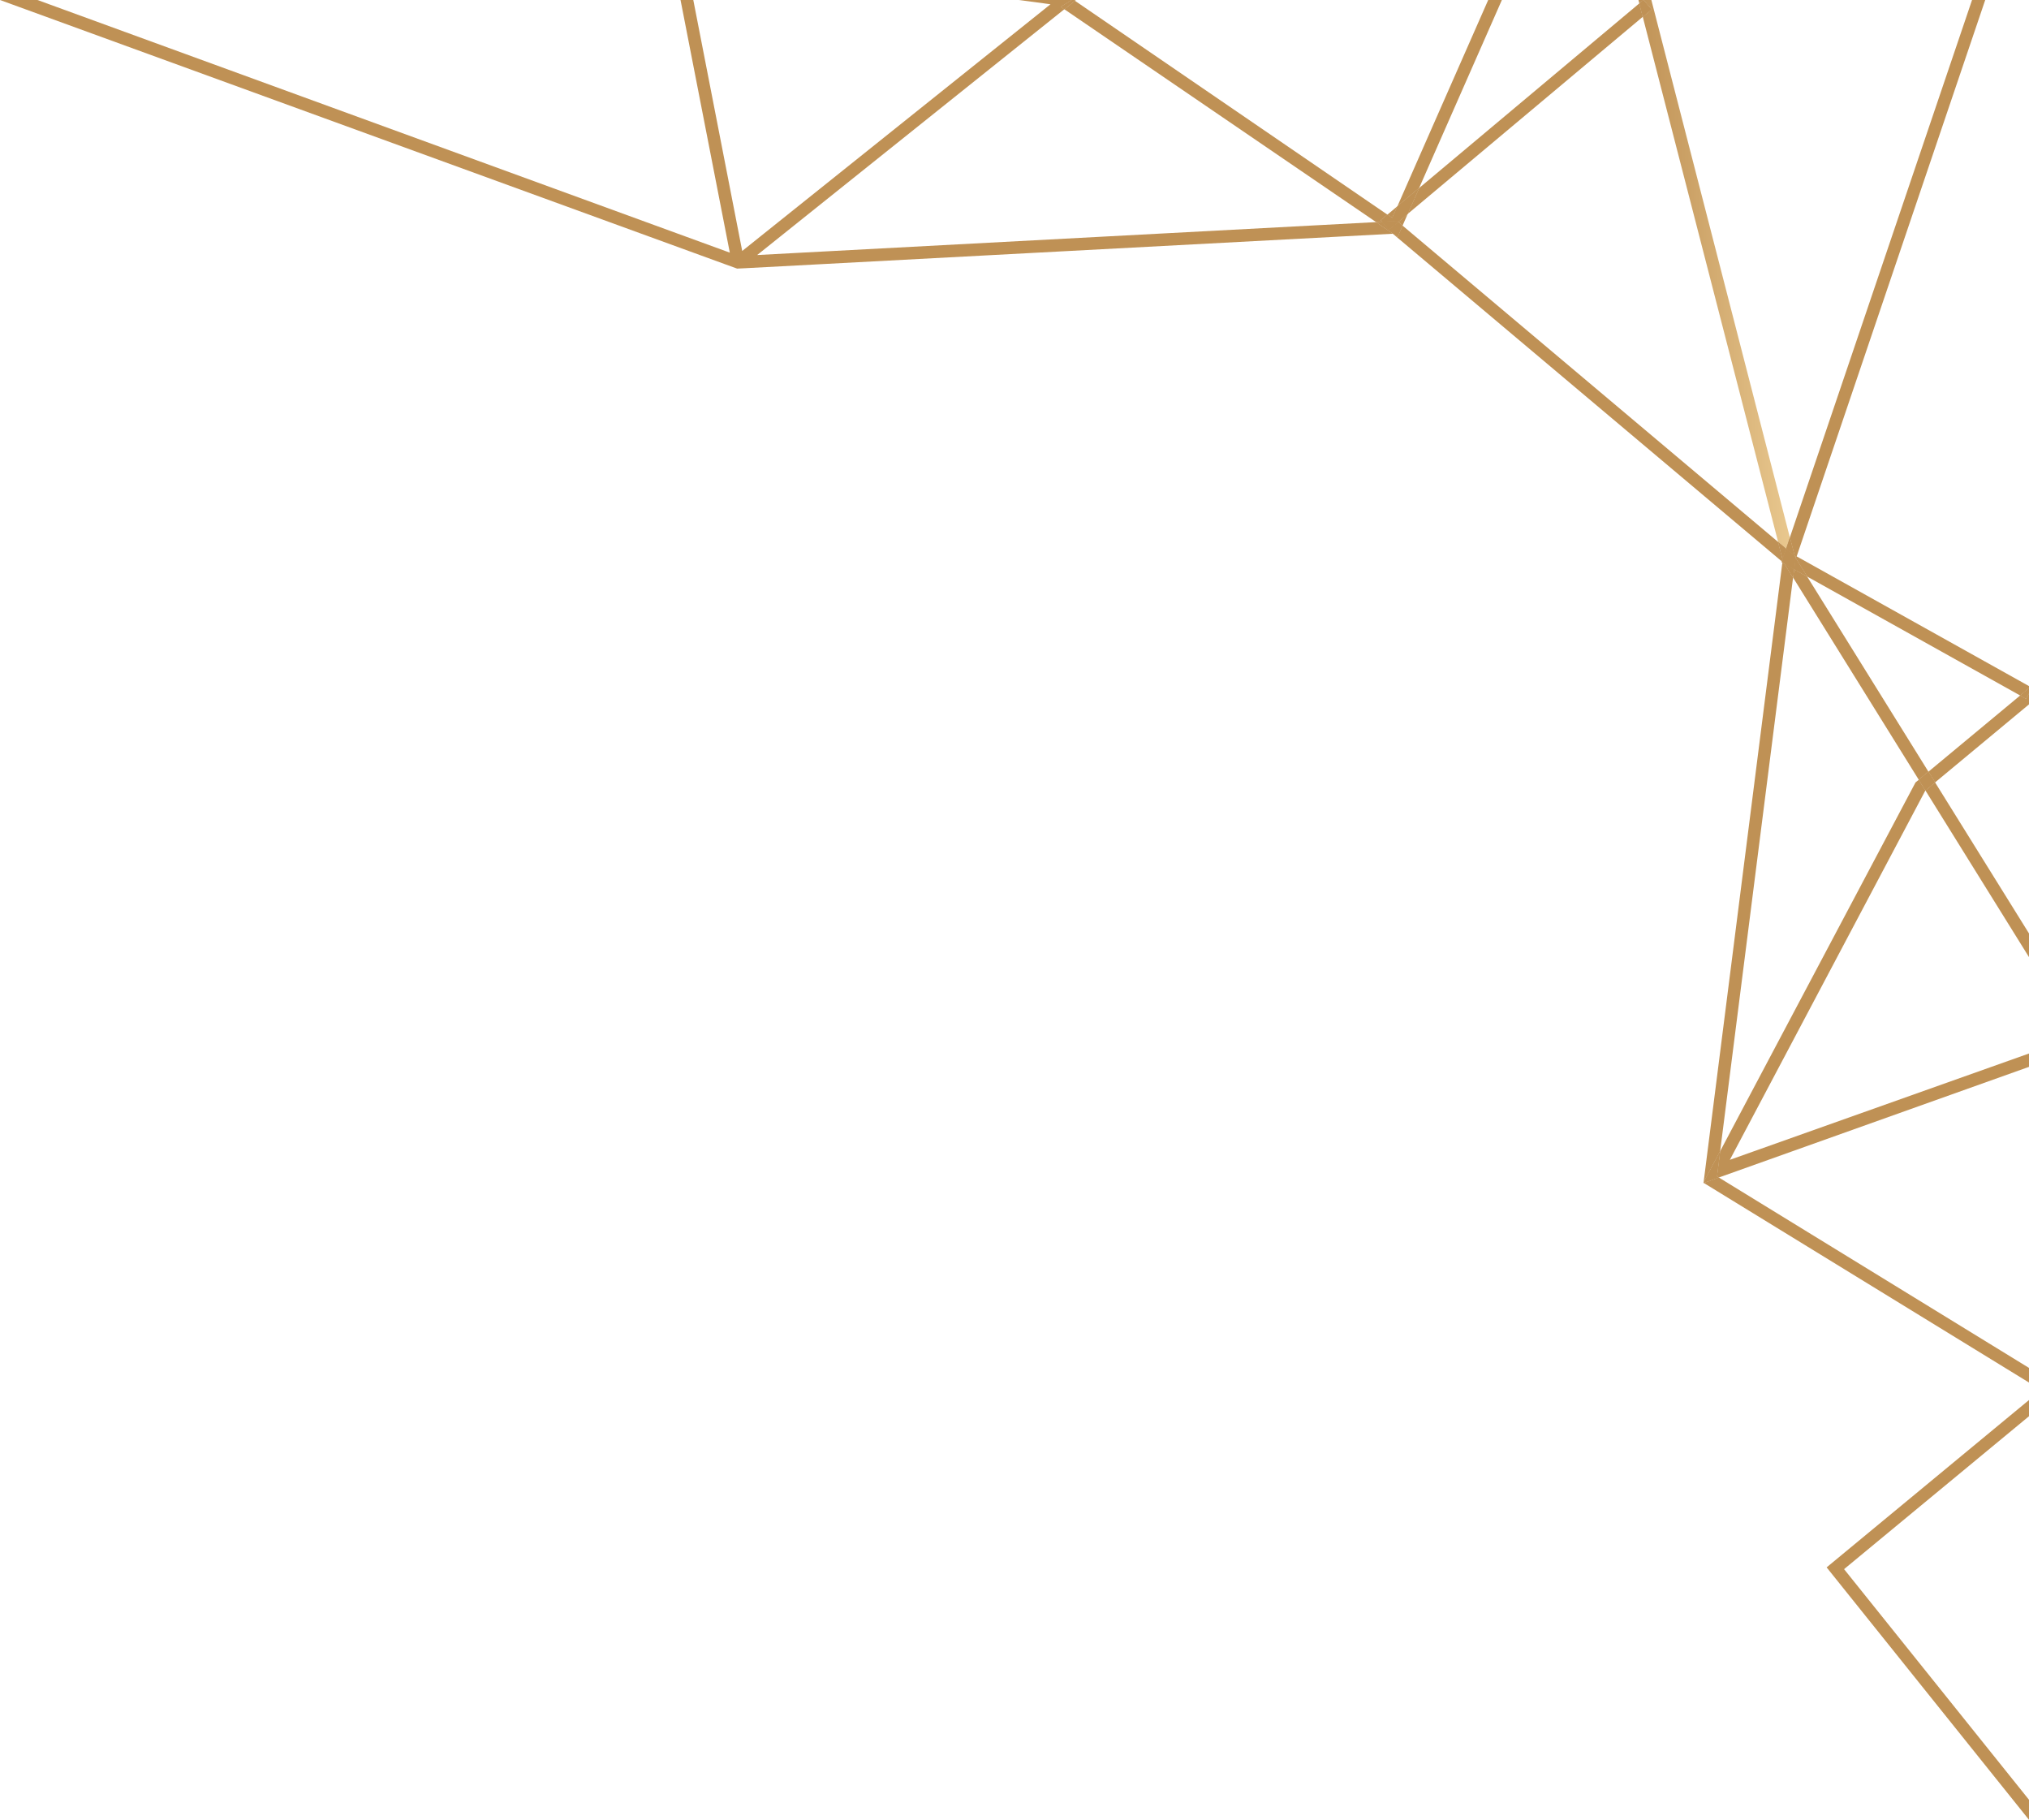 <svg width="455" height="408" viewBox="0 0 455 408" fill="none" xmlns="http://www.w3.org/2000/svg">
<g clip-path="url(#clip0)">
<path d="M368.388 3.77L398.741 121.508L400.531 123.012L401.375 120.494L370.315 0H368.559L370.349 2.119L368.388 3.77Z" fill="url(#paint0_linear)"/>
<path d="M402.094 129.492L430.281 174.824L432.447 173.013L405.253 129.264L402.334 127.635L402.094 129.492Z" fill="url(#paint1_linear)"/>
<path d="M368.515 0H367.42L367.614 0.763L368.515 0Z" fill="url(#paint2_linear)"/>
<path d="M431.774 177.227L455 214.586V209.279L433.94 175.416L431.774 177.227Z" fill="url(#paint3_linear)"/>
<path d="M402.445 124.618L402.684 124.823L402.65 125.085L405.25 129.265L453.014 155.929L454.998 154.277V153.821L402.901 124.743L445.181 0H442.228L401.373 120.494L402.445 124.618Z" fill="url(#paint4_linear)"/>
<path d="M399.563 125.859L399.495 126.052L399.688 126.166L399.711 125.984L399.563 125.859Z" fill="url(#paint5_linear)"/>
<path d="M402.332 127.636L405.251 129.265L402.651 125.085L402.594 125.574L402.332 127.636Z" fill="url(#paint6_linear)"/>
<path d="M402.332 127.636L405.251 129.265L402.651 125.085L402.594 125.574L402.332 127.636Z" fill="url(#paint7_linear)"/>
<path d="M401.374 120.494L400.53 123.011L402.446 124.617L401.374 120.494Z" fill="url(#paint8_linear)"/>
<path d="M401.374 120.494L400.53 123.011L402.446 124.617L401.374 120.494Z" fill="url(#paint9_linear)"/>
<path d="M453.016 155.929L432.447 173.014L433.94 175.417L455 157.922V155.428L454.316 156.647L453.016 155.929Z" fill="url(#paint10_linear)"/>
<path d="M382.026 265.113L381.958 265.237L382.048 265.203L382.015 265.181L382.026 265.113Z" fill="url(#paint11_linear)"/>
<path d="M431.761 177.228H431.773L430.279 174.825L429.549 175.428L385.742 258.097L385.023 263.746L385.445 263.997L455 239.189V236.194L387.919 260.033L431.761 177.228Z" fill="url(#paint12_linear)"/>
<path d="M431.773 177.228L433.94 175.417L432.446 173.013L430.28 174.824L431.773 177.228Z" fill="url(#paint13_linear)"/>
<path d="M431.773 177.228L433.94 175.417L432.446 173.013L430.28 174.824L431.773 177.228Z" fill="url(#paint14_linear)"/>
<path d="M454.315 156.646L455 155.427V154.276L453.016 155.928L454.315 156.646Z" fill="url(#paint15_linear)"/>
<path d="M454.315 156.646L455 155.427V154.276L453.016 155.928L454.315 156.646Z" fill="url(#paint16_linear)"/>
<path d="M309.643 49.364L311.125 48.122L241.046 0.17L238.675 2.072L308.594 49.796L309.94 49.728L309.643 49.364Z" fill="url(#paint17_linear)"/>
<path d="M318.23 42.166L336.793 0H333.726L313.372 46.232L318.23 42.166Z" fill="url(#paint18_linear)"/>
<path d="M313.543 49.752L313.714 49.9L314.524 50.583L315.675 47.964L313.543 49.752Z" fill="url(#paint19_linear)"/>
<path d="M368.387 3.77L367.611 0.763L318.228 42.166L315.674 47.963L368.387 3.77Z" fill="url(#paint20_linear)"/>
<path d="M313.373 46.231L311.126 48.122L312.21 48.862L313.373 46.231Z" fill="url(#paint21_linear)"/>
<path d="M368.387 3.77L370.348 2.119L368.558 0H368.512L367.612 0.763L368.387 3.77Z" fill="url(#paint22_linear)"/>
<path d="M368.387 3.77L370.348 2.119L368.558 0H368.512L367.612 0.763L368.387 3.77Z" fill="url(#paint23_linear)"/>
<path d="M309.94 49.729L313.292 49.547L313.543 49.752L315.675 47.963L318.229 42.166L313.372 46.232L312.209 48.863L311.126 48.123L309.644 49.364L309.94 49.729Z" fill="url(#paint24_linear)"/>
<path d="M309.94 49.729L313.292 49.547L313.543 49.752L315.675 47.963L318.229 42.166L313.372 46.232L312.209 48.863L311.126 48.123L309.644 49.364L309.94 49.729Z" fill="url(#paint25_linear)"/>
<path d="M402.093 129.493L400.201 126.452L399.688 126.167L382.128 264.282L382.025 265.114L385.742 258.097L402.093 129.493Z" fill="url(#paint26_linear)"/>
<path d="M241.252 0H240.796L241.047 0.171L241.252 0Z" fill="url(#paint27_linear)"/>
<path d="M455 408.001V403.513L413.53 351.803L455 317.519V313.885L409.619 351.404L455 408.001Z" fill="url(#paint28_linear)"/>
<path d="M165.3 60.219L167.193 60.128L312.334 52.405L399.562 125.859L399.733 125.347L398.741 121.508L314.523 50.583L313.417 53.089L308.594 49.797L169.793 57.178L238.674 2.073L237.888 1.538L240.373 0H228.469L235.573 0.957L166.44 56.266L155.471 0H152.609L163.658 56.642L8.404 0H0L162.689 59.273L165.3 60.219Z" fill="url(#paint29_linear)"/>
<path d="M382.047 265.203L454.999 309.966V306.686L385.444 263.996L382.047 265.203Z" fill="url(#paint30_linear)"/>
<path d="M400.53 123.012L398.74 121.509L399.732 125.347L399.869 124.949L400.53 123.012Z" fill="url(#paint31_linear)"/>
<path d="M400.53 123.012L398.74 121.509L399.732 125.347L399.869 124.949L400.53 123.012Z" fill="url(#paint32_linear)"/>
<path d="M400.201 126.452L402.094 129.493L402.333 127.636L400.201 126.452Z" fill="url(#paint33_linear)"/>
<path d="M400.201 126.452L402.094 129.493L402.333 127.636L400.201 126.452Z" fill="url(#paint34_linear)"/>
<path d="M402.652 125.085L402.687 124.823L402.447 124.618L402.504 124.845L402.652 125.085Z" fill="url(#paint35_linear)"/>
<path d="M402.652 125.085L402.687 124.823L402.447 124.618L402.504 124.845L402.652 125.085Z" fill="url(#paint36_linear)"/>
<path d="M399.893 125.961L399.836 125.756L399.733 125.346L399.562 125.859L399.71 125.984L399.688 126.166L400.201 126.451L399.893 125.961Z" fill="url(#paint37_linear)"/>
<path d="M399.893 125.961L399.836 125.756L399.733 125.346L399.562 125.859L399.71 125.984L399.688 126.166L400.201 126.451L399.893 125.961Z" fill="url(#paint38_linear)"/>
<path d="M399.892 125.962L400.2 126.451L402.332 127.636L402.594 125.574L402.651 125.085L402.503 124.845L402.446 124.618L400.531 123.012L399.869 124.948L399.732 125.347L399.835 125.757L399.892 125.962Z" fill="url(#paint39_linear)"/>
<path d="M399.892 125.962L400.2 126.451L402.332 127.636L402.594 125.574L402.651 125.085L402.503 124.845L402.446 124.618L400.531 123.012L399.869 124.948L399.732 125.347L399.835 125.757L399.892 125.962Z" fill="url(#paint40_linear)"/>
<path d="M399.892 125.962L400.2 126.451L402.332 127.636L402.594 125.574L402.651 125.085L402.503 124.845L402.446 124.618L400.531 123.012L399.869 124.948L399.732 125.347L399.835 125.757L399.892 125.962Z" fill="url(#paint41_linear)"/>
<path d="M385.023 263.746L385.742 258.097L382.025 265.113L382.013 265.181L382.047 265.204L385.445 263.997L385.023 263.746Z" fill="url(#paint42_linear)"/>
<path d="M385.023 263.746L385.742 258.097L382.025 265.113L382.013 265.181L382.047 265.204L385.445 263.997L385.023 263.746Z" fill="url(#paint43_linear)"/>
<path d="M313.542 49.751L311.444 51.505L309.939 49.728L308.593 49.797L313.417 53.088L314.523 50.582L313.713 49.899L313.542 49.751Z" fill="url(#paint44_linear)"/>
<path d="M313.542 49.751L311.444 51.505L309.939 49.728L308.593 49.797L313.417 53.088L314.523 50.582L313.713 49.899L313.542 49.751Z" fill="url(#paint45_linear)"/>
<path d="M238.673 2.073L241.045 0.171L240.794 0H240.372L237.886 1.538L238.673 2.073Z" fill="url(#paint46_linear)"/>
<path d="M238.673 2.073L241.045 0.171L240.794 0H240.372L237.886 1.538L238.673 2.073Z" fill="url(#paint47_linear)"/>
<path d="M309.939 49.729L311.444 51.506L313.542 49.752L313.292 49.547L309.939 49.729Z" fill="url(#paint48_linear)"/>
<path d="M309.939 49.729L311.444 51.506L313.542 49.752L313.292 49.547L309.939 49.729Z" fill="url(#paint49_linear)"/>
<path d="M309.939 49.729L311.444 51.506L313.542 49.752L313.292 49.547L309.939 49.729Z" fill="url(#paint50_linear)"/>
</g>
<defs>
<linearGradient id="paint0_linear" x1="364.488" y1="61.506" x2="463.278" y2="61.506" gradientUnits="userSpaceOnUse">
<stop offset="0.01" stop-color="#BF9155"/>
<stop offset="0.14" stop-color="#CBA166"/>
<stop offset="0.4" stop-color="#ECCC93"/>
<stop offset="0.51" stop-color="#FBE0A8"/>
<stop offset="1" stop-color="#D5A960"/>
</linearGradient>
<linearGradient id="paint1_linear" x1="10104.7" y1="6392.87" x2="12734.5" y2="6392.87" gradientUnits="userSpaceOnUse">
<stop offset="0.01" stop-color="#BF9155"/>
<stop offset="0.14" stop-color="#CBA166"/>
<stop offset="0.4" stop-color="#ECCC93"/>
<stop offset="0.51" stop-color="#FBE0A8"/>
<stop offset="1" stop-color="#D5A960"/>
</linearGradient>
<linearGradient id="paint2_linear" x1="717.331" y1="0.252" x2="812.148" y2="0.252" gradientUnits="userSpaceOnUse">
<stop offset="0.01" stop-color="#BF9155"/>
<stop offset="0.14" stop-color="#CBA166"/>
<stop offset="0.4" stop-color="#ECCC93"/>
<stop offset="0.51" stop-color="#FBE0A8"/>
<stop offset="1" stop-color="#D5A960"/>
</linearGradient>
<linearGradient id="paint3_linear" x1="7856.4" y1="6881.72" x2="9868.75" y2="6881.72" gradientUnits="userSpaceOnUse">
<stop offset="0.01" stop-color="#BF9155"/>
<stop offset="0.14" stop-color="#CBA166"/>
<stop offset="0.4" stop-color="#ECCC93"/>
<stop offset="0.51" stop-color="#FBE0A8"/>
<stop offset="1" stop-color="#D5A960"/>
</linearGradient>
<linearGradient id="paint4_linear" x1="19189.5" y1="10673.3" x2="21832.2" y2="10673.3" gradientUnits="userSpaceOnUse">
<stop offset="0.01" stop-color="#BF9155"/>
<stop offset="0.14" stop-color="#CBA166"/>
<stop offset="0.4" stop-color="#ECCC93"/>
<stop offset="0.51" stop-color="#FBE0A8"/>
<stop offset="1" stop-color="#D5A960"/>
</linearGradient>
<linearGradient id="paint5_linear" x1="475.291" y1="159.815" x2="485.948" y2="159.815" gradientUnits="userSpaceOnUse">
<stop offset="0.01" stop-color="#BF9155"/>
<stop offset="0.14" stop-color="#CBA166"/>
<stop offset="0.4" stop-color="#ECCC93"/>
<stop offset="0.51" stop-color="#FBE0A8"/>
<stop offset="1" stop-color="#D5A960"/>
</linearGradient>
<linearGradient id="paint6_linear" x1="1335.45" y1="591.837" x2="1588.33" y2="591.837" gradientUnits="userSpaceOnUse">
<stop offset="0.01" stop-color="#BF9155"/>
<stop offset="0.14" stop-color="#CBA166"/>
<stop offset="0.4" stop-color="#ECCC93"/>
<stop offset="0.51" stop-color="#FBE0A8"/>
<stop offset="1" stop-color="#D5A960"/>
</linearGradient>
<linearGradient id="paint7_linear" x1="1425.07" y1="591.837" x2="1568.89" y2="591.837" gradientUnits="userSpaceOnUse">
<stop offset="0.01" stop-color="#BF9155"/>
<stop offset="0.14" stop-color="#CBA166"/>
<stop offset="0.4" stop-color="#ECCC93"/>
<stop offset="0.51" stop-color="#FBE0A8"/>
<stop offset="1" stop-color="#D5A960"/>
</linearGradient>
<linearGradient id="paint8_linear" x1="1012.87" y1="564.145" x2="1178.81" y2="564.145" gradientUnits="userSpaceOnUse">
<stop offset="0.01" stop-color="#BF9155"/>
<stop offset="0.14" stop-color="#CBA166"/>
<stop offset="0.4" stop-color="#ECCC93"/>
<stop offset="0.51" stop-color="#FBE0A8"/>
<stop offset="1" stop-color="#D5A960"/>
</linearGradient>
<linearGradient id="paint9_linear" x1="1071.68" y1="564.145" x2="1166.06" y2="564.145" gradientUnits="userSpaceOnUse">
<stop offset="0.01" stop-color="#BF9155"/>
<stop offset="0.14" stop-color="#CBA166"/>
<stop offset="0.4" stop-color="#ECCC93"/>
<stop offset="0.51" stop-color="#FBE0A8"/>
<stop offset="1" stop-color="#D5A960"/>
</linearGradient>
<linearGradient id="paint10_linear" x1="7987.54" y1="3058.49" x2="9668.03" y2="3058.49" gradientUnits="userSpaceOnUse">
<stop offset="0.01" stop-color="#BF9155"/>
<stop offset="0.14" stop-color="#CBA166"/>
<stop offset="0.4" stop-color="#ECCC93"/>
<stop offset="0.51" stop-color="#FBE0A8"/>
<stop offset="1" stop-color="#D5A960"/>
</linearGradient>
<linearGradient id="paint11_linear" x1="412.309" y1="294.114" x2="419.053" y2="294.114" gradientUnits="userSpaceOnUse">
<stop offset="0.01" stop-color="#BF9155"/>
<stop offset="0.14" stop-color="#CBA166"/>
<stop offset="0.4" stop-color="#ECCC93"/>
<stop offset="0.51" stop-color="#FBE0A8"/>
<stop offset="1" stop-color="#D5A960"/>
</linearGradient>
<linearGradient id="paint12_linear" x1="23825.7" y1="17352" x2="29039.6" y2="17352" gradientUnits="userSpaceOnUse">
<stop offset="0.01" stop-color="#BF9155"/>
<stop offset="0.14" stop-color="#CBA166"/>
<stop offset="0.4" stop-color="#ECCC93"/>
<stop offset="0.51" stop-color="#FBE0A8"/>
<stop offset="1" stop-color="#D5A960"/>
</linearGradient>
<linearGradient id="paint13_linear" x1="1600.3" y1="820.968" x2="1917.43" y2="820.968" gradientUnits="userSpaceOnUse">
<stop offset="0.01" stop-color="#BF9155"/>
<stop offset="0.14" stop-color="#CBA166"/>
<stop offset="0.4" stop-color="#ECCC93"/>
<stop offset="0.51" stop-color="#FBE0A8"/>
<stop offset="1" stop-color="#D5A960"/>
</linearGradient>
<linearGradient id="paint14_linear" x1="1656.38" y1="820.968" x2="1929.07" y2="820.968" gradientUnits="userSpaceOnUse">
<stop offset="0.01" stop-color="#BF9155"/>
<stop offset="0.14" stop-color="#CBA166"/>
<stop offset="0.4" stop-color="#ECCC93"/>
<stop offset="0.51" stop-color="#FBE0A8"/>
<stop offset="1" stop-color="#D5A960"/>
</linearGradient>
<linearGradient id="paint15_linear" x1="1148.12" y1="477.634" x2="1245.89" y2="477.634" gradientUnits="userSpaceOnUse">
<stop offset="0.01" stop-color="#BF9155"/>
<stop offset="0.14" stop-color="#CBA166"/>
<stop offset="0.4" stop-color="#ECCC93"/>
<stop offset="0.51" stop-color="#FBE0A8"/>
<stop offset="1" stop-color="#D5A960"/>
</linearGradient>
<linearGradient id="paint16_linear" x1="1117.59" y1="477.634" x2="1265.43" y2="477.634" gradientUnits="userSpaceOnUse">
<stop offset="0.01" stop-color="#BF9155"/>
<stop offset="0.14" stop-color="#CBA166"/>
<stop offset="0.4" stop-color="#ECCC93"/>
<stop offset="0.51" stop-color="#FBE0A8"/>
<stop offset="1" stop-color="#D5A960"/>
</linearGradient>
<linearGradient id="paint17_linear" x1="15354.1" y1="1088.47" x2="22442.6" y2="1088.47" gradientUnits="userSpaceOnUse">
<stop offset="0.01" stop-color="#BF9155"/>
<stop offset="0.14" stop-color="#CBA166"/>
<stop offset="0.4" stop-color="#ECCC93"/>
<stop offset="0.51" stop-color="#FBE0A8"/>
<stop offset="1" stop-color="#D5A960"/>
</linearGradient>
<linearGradient id="paint18_linear" x1="5199.6" y1="938.507" x2="7491.06" y2="938.507" gradientUnits="userSpaceOnUse">
<stop offset="0.01" stop-color="#BF9155"/>
<stop offset="0.14" stop-color="#CBA166"/>
<stop offset="0.4" stop-color="#ECCC93"/>
<stop offset="0.51" stop-color="#FBE0A8"/>
<stop offset="1" stop-color="#D5A960"/>
</linearGradient>
<linearGradient id="paint19_linear" x1="758.391" y1="161.291" x2="967.008" y2="161.291" gradientUnits="userSpaceOnUse">
<stop offset="0.01" stop-color="#BF9155"/>
<stop offset="0.14" stop-color="#CBA166"/>
<stop offset="0.4" stop-color="#ECCC93"/>
<stop offset="0.51" stop-color="#FBE0A8"/>
<stop offset="1" stop-color="#D5A960"/>
</linearGradient>
<linearGradient id="paint20_linear" x1="14630.4" y1="1010.37" x2="17436.9" y2="1010.37" gradientUnits="userSpaceOnUse">
<stop offset="0.01" stop-color="#BF9155"/>
<stop offset="0.14" stop-color="#CBA166"/>
<stop offset="0.4" stop-color="#ECCC93"/>
<stop offset="0.51" stop-color="#FBE0A8"/>
<stop offset="1" stop-color="#D5A960"/>
</linearGradient>
<linearGradient id="paint21_linear" x1="921.125" y1="156.079" x2="1040.69" y2="156.079" gradientUnits="userSpaceOnUse">
<stop offset="0.01" stop-color="#BF9155"/>
<stop offset="0.14" stop-color="#CBA166"/>
<stop offset="0.4" stop-color="#ECCC93"/>
<stop offset="0.51" stop-color="#FBE0A8"/>
<stop offset="1" stop-color="#D5A960"/>
</linearGradient>
<linearGradient id="paint22_linear" x1="1242.38" y1="6.221" x2="1479.45" y2="6.221" gradientUnits="userSpaceOnUse">
<stop offset="0.01" stop-color="#BF9155"/>
<stop offset="0.14" stop-color="#CBA166"/>
<stop offset="0.4" stop-color="#ECCC93"/>
<stop offset="0.51" stop-color="#FBE0A8"/>
<stop offset="1" stop-color="#D5A960"/>
</linearGradient>
<linearGradient id="paint23_linear" x1="1110.76" y1="6.221" x2="1256.45" y2="6.221" gradientUnits="userSpaceOnUse">
<stop offset="0.01" stop-color="#BF9155"/>
<stop offset="0.14" stop-color="#CBA166"/>
<stop offset="0.4" stop-color="#ECCC93"/>
<stop offset="0.51" stop-color="#FBE0A8"/>
<stop offset="1" stop-color="#D5A960"/>
</linearGradient>
<linearGradient id="paint24_linear" x1="2100.92" y1="348.25" x2="2940.97" y2="348.25" gradientUnits="userSpaceOnUse">
<stop offset="0.01" stop-color="#BF9155"/>
<stop offset="0.14" stop-color="#CBA166"/>
<stop offset="0.4" stop-color="#ECCC93"/>
<stop offset="0.51" stop-color="#FBE0A8"/>
<stop offset="1" stop-color="#D5A960"/>
</linearGradient>
<linearGradient id="paint25_linear" x1="2641.23" y1="348.25" x2="3098.35" y2="348.25" gradientUnits="userSpaceOnUse">
<stop offset="0.01" stop-color="#BF9155"/>
<stop offset="0.14" stop-color="#CBA166"/>
<stop offset="0.4" stop-color="#ECCC93"/>
<stop offset="0.51" stop-color="#FBE0A8"/>
<stop offset="1" stop-color="#D5A960"/>
</linearGradient>
<linearGradient id="paint26_linear" x1="332.858" y1="23991.6" x2="8572.71" y2="23991.6" gradientUnits="userSpaceOnUse">
<stop offset="0.01" stop-color="#BF9155"/>
<stop offset="0.14" stop-color="#CBA166"/>
<stop offset="0.4" stop-color="#ECCC93"/>
<stop offset="0.51" stop-color="#FBE0A8"/>
<stop offset="1" stop-color="#D5A960"/>
</linearGradient>
<linearGradient id="paint27_linear" x1="239.706" y1="0.012" x2="426.926" y2="0.012" gradientUnits="userSpaceOnUse">
<stop offset="0.01" stop-color="#BF9155"/>
<stop offset="0.14" stop-color="#CBA166"/>
<stop offset="0.4" stop-color="#ECCC93"/>
<stop offset="0.51" stop-color="#FBE0A8"/>
<stop offset="1" stop-color="#D5A960"/>
</linearGradient>
<linearGradient id="paint28_linear" x1="298.889" y1="30139" x2="18931.5" y2="30139" gradientUnits="userSpaceOnUse">
<stop offset="0.01" stop-color="#BF9155"/>
<stop offset="0.14" stop-color="#CBA166"/>
<stop offset="0.4" stop-color="#ECCC93"/>
<stop offset="0.51" stop-color="#FBE0A8"/>
<stop offset="1" stop-color="#D5A960"/>
</linearGradient>
<linearGradient id="paint29_linear" x1="-975.348" y1="6953.72" x2="163147" y2="6953.72" gradientUnits="userSpaceOnUse">
<stop offset="0.01" stop-color="#BF9155"/>
<stop offset="0.14" stop-color="#CBA166"/>
<stop offset="0.4" stop-color="#ECCC93"/>
<stop offset="0.51" stop-color="#FBE0A8"/>
<stop offset="1" stop-color="#D5A960"/>
</linearGradient>
<linearGradient id="paint30_linear" x1="204.043" y1="11846.6" x2="30156.8" y2="11846.6" gradientUnits="userSpaceOnUse">
<stop offset="0.01" stop-color="#BF9155"/>
<stop offset="0.14" stop-color="#CBA166"/>
<stop offset="0.4" stop-color="#ECCC93"/>
<stop offset="0.51" stop-color="#FBE0A8"/>
<stop offset="1" stop-color="#D5A960"/>
</linearGradient>
<linearGradient id="paint31_linear" x1="970.964" y1="537.439" x2="1126.06" y2="537.439" gradientUnits="userSpaceOnUse">
<stop offset="0.01" stop-color="#BF9155"/>
<stop offset="0.14" stop-color="#CBA166"/>
<stop offset="0.4" stop-color="#ECCC93"/>
<stop offset="0.51" stop-color="#FBE0A8"/>
<stop offset="1" stop-color="#D5A960"/>
</linearGradient>
<linearGradient id="paint32_linear" x1="394.39" y1="537.439" x2="1129.35" y2="537.439" gradientUnits="userSpaceOnUse">
<stop offset="0.01" stop-color="#BF9155"/>
<stop offset="0.14" stop-color="#CBA166"/>
<stop offset="0.4" stop-color="#ECCC93"/>
<stop offset="0.51" stop-color="#FBE0A8"/>
<stop offset="1" stop-color="#D5A960"/>
</linearGradient>
<linearGradient id="paint33_linear" x1="1081.74" y1="468.122" x2="1266.51" y2="468.122" gradientUnits="userSpaceOnUse">
<stop offset="0.01" stop-color="#BF9155"/>
<stop offset="0.14" stop-color="#CBA166"/>
<stop offset="0.4" stop-color="#ECCC93"/>
<stop offset="0.51" stop-color="#FBE0A8"/>
<stop offset="1" stop-color="#D5A960"/>
</linearGradient>
<linearGradient id="paint34_linear" x1="394.892" y1="468.122" x2="1270.43" y2="468.122" gradientUnits="userSpaceOnUse">
<stop offset="0.01" stop-color="#BF9155"/>
<stop offset="0.14" stop-color="#CBA166"/>
<stop offset="0.4" stop-color="#ECCC93"/>
<stop offset="0.51" stop-color="#FBE0A8"/>
<stop offset="1" stop-color="#D5A960"/>
</linearGradient>
<linearGradient id="paint35_linear" x1="486.327" y1="175.808" x2="498.152" y2="175.808" gradientUnits="userSpaceOnUse">
<stop offset="0.01" stop-color="#BF9155"/>
<stop offset="0.14" stop-color="#CBA166"/>
<stop offset="0.4" stop-color="#ECCC93"/>
<stop offset="0.51" stop-color="#FBE0A8"/>
<stop offset="1" stop-color="#D5A960"/>
</linearGradient>
<linearGradient id="paint36_linear" x1="401.664" y1="175.808" x2="500.191" y2="175.808" gradientUnits="userSpaceOnUse">
<stop offset="0.01" stop-color="#BF9155"/>
<stop offset="0.14" stop-color="#CBA166"/>
<stop offset="0.4" stop-color="#ECCC93"/>
<stop offset="0.51" stop-color="#FBE0A8"/>
<stop offset="1" stop-color="#D5A960"/>
</linearGradient>
<linearGradient id="paint37_linear" x1="623.295" y1="247.461" x2="654.758" y2="247.461" gradientUnits="userSpaceOnUse">
<stop offset="0.01" stop-color="#BF9155"/>
<stop offset="0.14" stop-color="#CBA166"/>
<stop offset="0.4" stop-color="#ECCC93"/>
<stop offset="0.51" stop-color="#FBE0A8"/>
<stop offset="1" stop-color="#D5A960"/>
</linearGradient>
<linearGradient id="paint38_linear" x1="398.061" y1="247.461" x2="660.186" y2="247.461" gradientUnits="userSpaceOnUse">
<stop offset="0.01" stop-color="#BF9155"/>
<stop offset="0.14" stop-color="#CBA166"/>
<stop offset="0.4" stop-color="#ECCC93"/>
<stop offset="0.51" stop-color="#FBE0A8"/>
<stop offset="1" stop-color="#D5A960"/>
</linearGradient>
<linearGradient id="paint39_linear" x1="1332.81" y1="631.823" x2="1585.68" y2="631.823" gradientUnits="userSpaceOnUse">
<stop offset="0.01" stop-color="#BF9155"/>
<stop offset="0.14" stop-color="#CBA166"/>
<stop offset="0.4" stop-color="#ECCC93"/>
<stop offset="0.51" stop-color="#FBE0A8"/>
<stop offset="1" stop-color="#D5A960"/>
</linearGradient>
<linearGradient id="paint40_linear" x1="1422.42" y1="631.823" x2="1566.24" y2="631.823" gradientUnits="userSpaceOnUse">
<stop offset="0.01" stop-color="#BF9155"/>
<stop offset="0.14" stop-color="#CBA166"/>
<stop offset="0.4" stop-color="#ECCC93"/>
<stop offset="0.51" stop-color="#FBE0A8"/>
<stop offset="1" stop-color="#D5A960"/>
</linearGradient>
<linearGradient id="paint41_linear" x1="392.698" y1="631.823" x2="1591.08" y2="631.823" gradientUnits="userSpaceOnUse">
<stop offset="0.01" stop-color="#BF9155"/>
<stop offset="0.14" stop-color="#CBA166"/>
<stop offset="0.4" stop-color="#ECCC93"/>
<stop offset="0.51" stop-color="#FBE0A8"/>
<stop offset="1" stop-color="#D5A960"/>
</linearGradient>
<linearGradient id="paint42_linear" x1="1631.02" y1="1890.79" x2="1908.84" y2="1890.79" gradientUnits="userSpaceOnUse">
<stop offset="0.01" stop-color="#BF9155"/>
<stop offset="0.14" stop-color="#CBA166"/>
<stop offset="0.4" stop-color="#ECCC93"/>
<stop offset="0.51" stop-color="#FBE0A8"/>
<stop offset="1" stop-color="#D5A960"/>
</linearGradient>
<linearGradient id="paint43_linear" x1="372.804" y1="1890.79" x2="1903.84" y2="1890.79" gradientUnits="userSpaceOnUse">
<stop offset="0.01" stop-color="#BF9155"/>
<stop offset="0.14" stop-color="#CBA166"/>
<stop offset="0.4" stop-color="#ECCC93"/>
<stop offset="0.51" stop-color="#FBE0A8"/>
<stop offset="1" stop-color="#D5A960"/>
</linearGradient>
<linearGradient id="paint44_linear" x1="1545.61" y1="201.366" x2="2125.73" y2="201.366" gradientUnits="userSpaceOnUse">
<stop offset="0.01" stop-color="#BF9155"/>
<stop offset="0.14" stop-color="#CBA166"/>
<stop offset="0.4" stop-color="#ECCC93"/>
<stop offset="0.51" stop-color="#FBE0A8"/>
<stop offset="1" stop-color="#D5A960"/>
</linearGradient>
<linearGradient id="paint45_linear" x1="294.185" y1="201.366" x2="2728.56" y2="201.366" gradientUnits="userSpaceOnUse">
<stop offset="0.01" stop-color="#BF9155"/>
<stop offset="0.14" stop-color="#CBA166"/>
<stop offset="0.4" stop-color="#ECCC93"/>
<stop offset="0.51" stop-color="#FBE0A8"/>
<stop offset="1" stop-color="#D5A960"/>
</linearGradient>
<linearGradient id="paint46_linear" x1="896.843" y1="1.886" x2="1205.9" y2="1.886" gradientUnits="userSpaceOnUse">
<stop offset="0.01" stop-color="#BF9155"/>
<stop offset="0.14" stop-color="#CBA166"/>
<stop offset="0.4" stop-color="#ECCC93"/>
<stop offset="0.51" stop-color="#FBE0A8"/>
<stop offset="1" stop-color="#D5A960"/>
</linearGradient>
<linearGradient id="paint47_linear" x1="230.148" y1="1.886" x2="1527.03" y2="1.886" gradientUnits="userSpaceOnUse">
<stop offset="0.01" stop-color="#BF9155"/>
<stop offset="0.14" stop-color="#CBA166"/>
<stop offset="0.4" stop-color="#ECCC93"/>
<stop offset="0.51" stop-color="#FBE0A8"/>
<stop offset="1" stop-color="#D5A960"/>
</linearGradient>
<linearGradient id="paint48_linear" x1="1061.66" y1="136.452" x2="1414.2" y2="136.452" gradientUnits="userSpaceOnUse">
<stop offset="0.01" stop-color="#BF9155"/>
<stop offset="0.14" stop-color="#CBA166"/>
<stop offset="0.4" stop-color="#ECCC93"/>
<stop offset="0.51" stop-color="#FBE0A8"/>
<stop offset="1" stop-color="#D5A960"/>
</linearGradient>
<linearGradient id="paint49_linear" x1="1288.41" y1="136.452" x2="1480.24" y2="136.452" gradientUnits="userSpaceOnUse">
<stop offset="0.01" stop-color="#BF9155"/>
<stop offset="0.14" stop-color="#CBA166"/>
<stop offset="0.4" stop-color="#ECCC93"/>
<stop offset="0.51" stop-color="#FBE0A8"/>
<stop offset="1" stop-color="#D5A960"/>
</linearGradient>
<linearGradient id="paint50_linear" x1="301.148" y1="136.452" x2="1780.49" y2="136.452" gradientUnits="userSpaceOnUse">
<stop offset="0.01" stop-color="#BF9155"/>
<stop offset="0.14" stop-color="#CBA166"/>
<stop offset="0.4" stop-color="#ECCC93"/>
<stop offset="0.51" stop-color="#FBE0A8"/>
<stop offset="1" stop-color="#D5A960"/>
</linearGradient>
<clipPath id="clip0">
<rect width="455" height="408" fill="white"/>
</clipPath>
</defs>
</svg>
